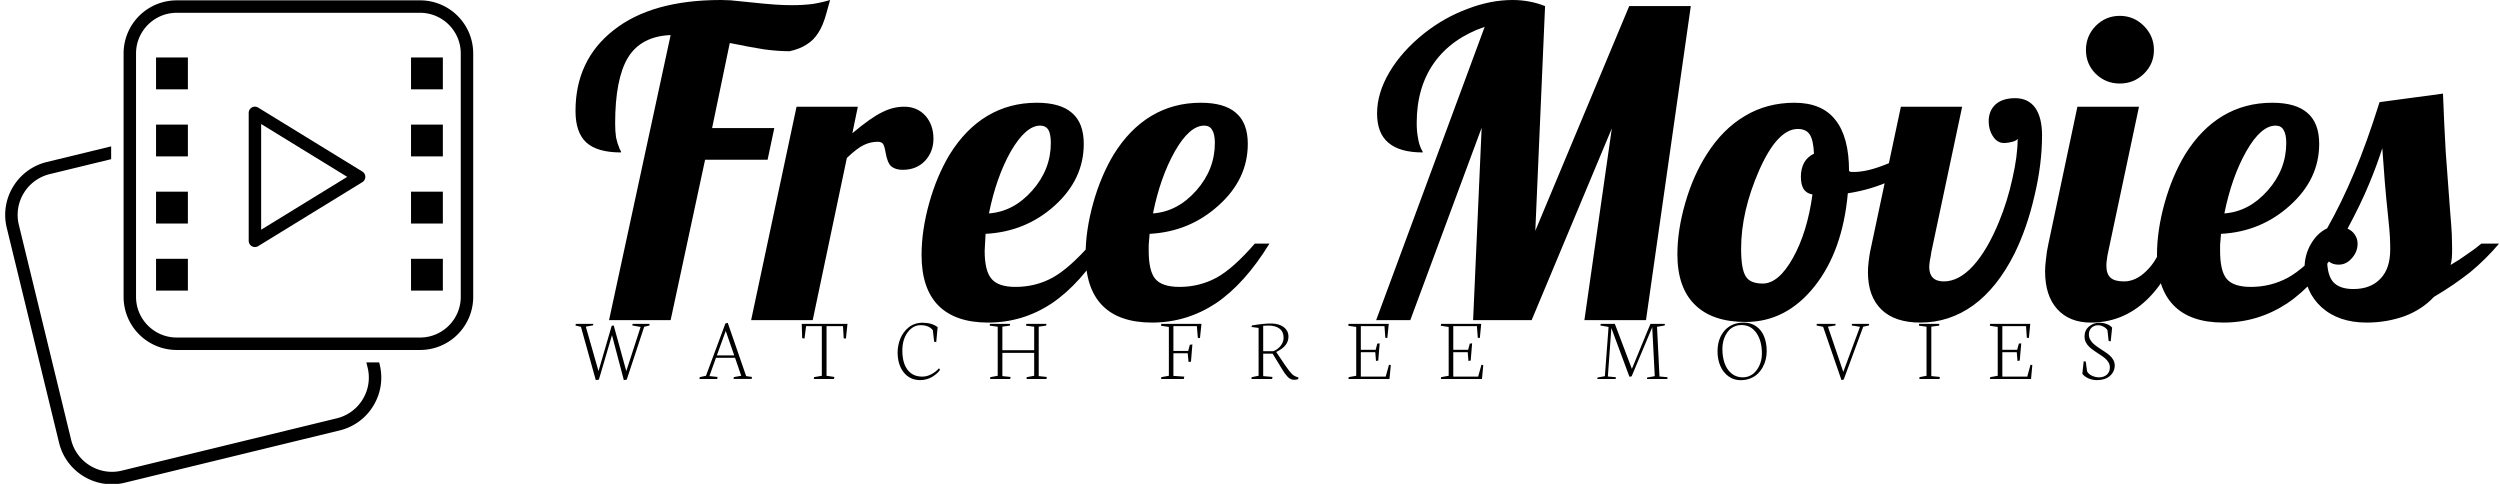 <svg data-v-423bf9ae="" xmlns="http://www.w3.org/2000/svg" viewBox="0 0 465 90" class="iconLeftSlogan"><!----><!----><!----><g data-v-423bf9ae="" id="935e04d2-0143-4f27-b7e2-45b29f03b010" fill="black" transform="matrix(5.671,0,0,5.671,106.307,-22.628)"><path d="M7.15 5.67L7.15 5.67L7.15 5.67Q6.78 5.67 6.32 5.61L6.32 5.61L6.32 5.61Q5.87 5.54 5.19 5.40L5.19 5.40L4.61 8.19L6.65 8.19L6.43 9.23L4.38 9.23L3.25 14.49L1.23 14.49L3.25 5.14L3.25 5.14Q2.28 5.18 1.85 5.88L1.85 5.88L1.85 5.88Q1.43 6.58 1.43 8.04L1.43 8.04L1.43 8.04Q1.43 8.30 1.46 8.50L1.46 8.50L1.46 8.50Q1.50 8.69 1.58 8.88L1.58 8.88L1.58 8.88Q1.61 8.93 1.62 8.95L1.62 8.95L1.62 8.95Q1.62 8.97 1.62 8.99L1.62 8.99L1.62 8.99Q0.84 8.99 0.48 8.66L0.48 8.66L0.48 8.66Q0.13 8.33 0.13 7.63L0.13 7.63L0.13 7.63Q0.13 5.96 1.38 4.98L1.38 4.98L1.38 4.98Q2.63 3.99 4.90 3.99L4.90 3.99L4.90 3.99Q5.03 3.99 5.21 4.00L5.21 4.00L5.21 4.00Q5.39 4.02 5.81 4.06L5.81 4.06L5.81 4.06Q6.37 4.12 6.67 4.14L6.67 4.14L6.67 4.14Q6.97 4.16 7.22 4.16L7.22 4.16L7.22 4.16Q7.60 4.16 7.91 4.12L7.91 4.12L7.91 4.12Q8.22 4.07 8.48 3.99L8.48 3.99L8.48 3.99Q8.47 4.02 8.36 4.42L8.36 4.42L8.36 4.42Q8.25 4.83 8.09 5.07L8.09 5.07L8.09 5.07Q7.94 5.31 7.71 5.45L7.71 5.45L7.71 5.45Q7.48 5.60 7.15 5.67ZM9.03 9.17L7.91 14.49L5.89 14.49L7.38 7.49L9.39 7.49L9.21 8.36L9.21 8.36Q9.83 7.84 10.19 7.67L10.19 7.67L10.19 7.67Q10.54 7.49 10.91 7.49L10.91 7.49L10.91 7.49Q11.34 7.49 11.61 7.79L11.61 7.79L11.61 7.79Q11.87 8.09 11.87 8.54L11.87 8.54L11.87 8.54Q11.87 8.97 11.59 9.27L11.59 9.27L11.59 9.27Q11.31 9.56 10.86 9.56L10.86 9.56L10.86 9.56Q10.63 9.56 10.49 9.45L10.49 9.45L10.49 9.45Q10.36 9.34 10.30 8.99L10.30 8.99L10.30 8.99Q10.26 8.76 10.21 8.70L10.21 8.70L10.21 8.70Q10.15 8.64 10.05 8.64L10.05 8.64L10.05 8.64Q9.81 8.64 9.60 8.74L9.60 8.74L9.60 8.74Q9.39 8.83 9.03 9.17L9.03 9.17ZM16.80 8.71L16.80 8.71L16.80 8.71Q16.80 9.87 15.85 10.73L15.85 10.73L15.85 10.73Q14.90 11.59 13.58 11.66L13.58 11.66L13.58 11.66Q13.57 11.90 13.56 12.02L13.56 12.02L13.56 12.02Q13.55 12.14 13.55 12.22L13.55 12.22L13.55 12.22Q13.55 12.87 13.77 13.13L13.77 13.13L13.77 13.13Q13.99 13.40 14.56 13.40L14.56 13.40L14.56 13.40Q15.22 13.40 15.77 13.10L15.77 13.10L15.77 13.10Q16.32 12.80 17.04 11.98L17.04 11.98L17.51 11.98L17.51 11.98Q16.70 13.30 15.75 13.94L15.75 13.94L15.75 13.94Q14.80 14.57 13.66 14.57L13.66 14.57L13.66 14.57Q12.59 14.57 12.03 14.01L12.03 14.01L12.03 14.01Q11.48 13.45 11.48 12.35L11.48 12.35L11.48 12.35Q11.48 11.55 11.73 10.65L11.73 10.65L11.73 10.65Q11.98 9.76 12.40 9.06L12.40 9.06L12.40 9.06Q12.92 8.22 13.64 7.79L13.64 7.79L13.64 7.79Q14.36 7.36 15.26 7.36L15.26 7.36L15.26 7.36Q16.03 7.36 16.41 7.69L16.41 7.69L16.41 7.69Q16.80 8.02 16.80 8.71ZM15.37 8.11L15.37 8.11L15.37 8.11Q14.90 8.11 14.41 8.95L14.41 8.95L14.41 8.95Q13.93 9.80 13.69 10.99L13.69 10.99L13.69 10.99Q14.50 10.93 15.11 10.24L15.11 10.24L15.11 10.24Q15.72 9.55 15.72 8.68L15.72 8.68L15.72 8.68Q15.72 8.39 15.64 8.25L15.64 8.25L15.64 8.25Q15.55 8.11 15.37 8.11ZM22.18 8.71L22.18 8.71L22.18 8.71Q22.18 9.87 21.22 10.73L21.22 10.73L21.22 10.73Q20.27 11.59 18.96 11.66L18.96 11.66L18.96 11.66Q18.94 11.90 18.93 12.02L18.93 12.02L18.93 12.02Q18.93 12.14 18.93 12.22L18.93 12.22L18.93 12.22Q18.93 12.87 19.14 13.13L19.14 13.13L19.14 13.13Q19.36 13.40 19.94 13.40L19.94 13.40L19.94 13.40Q20.59 13.40 21.15 13.10L21.15 13.10L21.15 13.10Q21.70 12.80 22.41 11.98L22.41 11.98L22.89 11.98L22.89 11.98Q22.08 13.30 21.13 13.94L21.13 13.94L21.13 13.94Q20.17 14.57 19.04 14.57L19.04 14.57L19.04 14.57Q17.96 14.57 17.41 14.01L17.41 14.01L17.41 14.01Q16.86 13.45 16.86 12.35L16.86 12.35L16.86 12.35Q16.86 11.55 17.11 10.65L17.11 10.65L17.11 10.65Q17.36 9.76 17.78 9.06L17.78 9.06L17.78 9.06Q18.30 8.22 19.02 7.79L19.02 7.79L19.02 7.79Q19.74 7.36 20.64 7.36L20.64 7.36L20.64 7.36Q21.41 7.36 21.79 7.69L21.79 7.69L21.79 7.69Q22.18 8.02 22.18 8.71ZM20.75 8.11L20.75 8.11L20.75 8.11Q20.27 8.11 19.79 8.95L19.79 8.95L19.79 8.95Q19.31 9.80 19.07 10.99L19.07 10.99L19.07 10.99Q19.88 10.93 20.49 10.24L20.49 10.24L20.49 10.24Q21.10 9.55 21.10 8.68L21.10 8.68L21.10 8.68Q21.10 8.39 21.01 8.25L21.01 8.25L21.01 8.25Q20.93 8.11 20.75 8.11ZM31.61 11.56L34.69 4.19L36.71 4.19L35.24 14.49L33.22 14.49L34.12 8.20L31.49 14.49L29.57 14.49L29.85 8.18L27.51 14.49L26.39 14.49L29.95 4.87L29.95 4.87Q28.87 5.24 28.29 6.05L28.29 6.05L28.29 6.05Q27.72 6.86 27.72 8.02L27.72 8.02L27.72 8.02Q27.72 8.30 27.76 8.50L27.76 8.50L27.76 8.50Q27.79 8.71 27.87 8.88L27.87 8.88L27.87 8.88Q27.90 8.93 27.91 8.95L27.91 8.95L27.91 8.95Q27.92 8.97 27.92 8.99L27.92 8.99L27.92 8.99Q27.16 8.99 26.79 8.67L26.79 8.67L26.79 8.67Q26.42 8.36 26.42 7.71L26.42 7.71L26.42 7.71Q26.42 7.04 26.83 6.35L26.83 6.35L26.83 6.35Q27.24 5.66 27.97 5.08L27.97 5.08L27.97 5.08Q28.63 4.56 29.39 4.28L29.39 4.28L29.39 4.28Q30.14 3.99 30.87 3.99L30.87 3.99L30.87 3.99Q31.14 3.99 31.41 4.04L31.41 4.04L31.41 4.04Q31.68 4.09 31.93 4.19L31.93 4.19L31.61 11.56ZM36.27 12.33L36.27 12.33L36.27 12.33Q36.27 11.54 36.53 10.64L36.53 10.64L36.53 10.64Q36.79 9.74 37.24 9.04L37.24 9.04L37.24 9.04Q37.76 8.22 38.49 7.79L38.49 7.79L38.49 7.79Q39.21 7.36 40.11 7.36L40.11 7.36L40.11 7.36Q41.01 7.36 41.45 7.92L41.45 7.92L41.45 7.92Q41.90 8.48 41.90 9.60L41.90 9.60L41.90 9.60Q41.93 9.62 41.96 9.63L41.96 9.63L41.96 9.63Q42 9.63 42.06 9.63L42.06 9.63L42.06 9.63Q42.49 9.63 43.09 9.39L43.09 9.39L43.09 9.39Q43.69 9.16 44.21 8.79L44.21 8.79L44.34 9.17L44.34 9.17Q43.95 9.59 43.30 9.90L43.30 9.90L43.30 9.90Q42.64 10.21 41.86 10.33L41.86 10.33L41.86 10.33Q41.69 12.22 40.77 13.38L40.77 13.38L40.77 13.38Q39.84 14.55 38.51 14.55L38.51 14.55L38.51 14.55Q37.42 14.55 36.85 13.99L36.85 13.99L36.85 13.99Q36.27 13.43 36.27 12.33ZM40.22 8.22L40.22 8.22L40.22 8.22Q39.55 8.22 38.95 9.58L38.95 9.58L38.95 9.58Q38.36 10.93 38.36 12.15L38.36 12.15L38.36 12.15Q38.36 12.81 38.51 13.05L38.51 13.05L38.51 13.05Q38.65 13.29 39.07 13.29L39.07 13.29L39.07 13.29Q39.59 13.29 40.06 12.45L40.06 12.45L40.06 12.45Q40.53 11.61 40.70 10.37L40.70 10.37L40.70 10.37Q40.50 10.33 40.41 10.19L40.41 10.19L40.41 10.19Q40.32 10.04 40.32 9.79L40.32 9.79L40.32 9.79Q40.32 9.52 40.43 9.32L40.43 9.32L40.43 9.32Q40.54 9.13 40.75 9.03L40.75 9.03L40.75 9.03Q40.73 8.58 40.61 8.40L40.61 8.40L40.61 8.40Q40.49 8.22 40.22 8.22ZM46.98 8.68L46.98 8.68L46.98 8.68Q46.76 8.68 46.62 8.46L46.62 8.46L46.62 8.46Q46.48 8.25 46.48 7.97L46.48 7.97L46.48 7.97Q46.48 7.62 46.71 7.41L46.71 7.41L46.71 7.41Q46.94 7.21 47.35 7.21L47.35 7.21L47.35 7.21Q47.78 7.21 48.01 7.53L48.01 7.53L48.01 7.53Q48.23 7.85 48.23 8.43L48.23 8.43L48.23 8.43Q48.23 9.38 47.98 10.42L47.98 10.42L47.98 10.42Q47.74 11.47 47.32 12.32L47.32 12.32L47.32 12.32Q46.76 13.43 45.98 14L45.98 14L45.98 14Q45.19 14.57 44.24 14.57L44.24 14.57L44.24 14.57Q43.41 14.57 42.97 14.15L42.97 14.15L42.97 14.15Q42.52 13.72 42.52 12.92L42.52 12.92L42.52 12.92Q42.52 12.77 42.54 12.59L42.54 12.59L42.54 12.59Q42.56 12.42 42.59 12.25L42.59 12.25L43.60 7.49L45.61 7.49L44.60 12.25L44.60 12.25Q44.58 12.40 44.55 12.54L44.55 12.54L44.55 12.54Q44.53 12.67 44.53 12.75L44.53 12.75L44.53 12.75Q44.53 12.98 44.65 13.10L44.65 13.10L44.65 13.10Q44.77 13.22 45.01 13.22L45.01 13.22L45.01 13.22Q45.50 13.22 45.97 12.71L45.97 12.71L45.97 12.71Q46.44 12.19 46.82 11.26L46.82 11.26L46.82 11.26Q47.10 10.58 47.26 9.84L47.26 9.84L47.26 9.84Q47.43 9.10 47.43 8.54L47.43 8.54L47.43 8.54Q47.40 8.60 47.26 8.64L47.26 8.64L47.26 8.64Q47.11 8.68 46.98 8.68ZM51.90 5.63L51.90 5.63L51.90 5.63Q51.90 6.09 51.57 6.41L51.57 6.41L51.57 6.41Q51.24 6.73 50.78 6.73L50.78 6.73L50.78 6.73Q50.32 6.73 49.99 6.41L49.99 6.41L49.99 6.41Q49.67 6.09 49.67 5.63L49.67 5.63L49.67 5.63Q49.67 5.17 49.99 4.84L49.99 4.84L49.99 4.84Q50.32 4.51 50.78 4.51L50.78 4.51L50.78 4.51Q51.24 4.51 51.57 4.84L51.57 4.84L51.57 4.84Q51.90 5.17 51.90 5.63ZM48.33 12.89L48.33 12.89L48.33 12.89Q48.33 12.71 48.36 12.48L48.36 12.48L48.36 12.48Q48.38 12.25 48.44 11.98L48.44 11.98L49.39 7.49L51.41 7.49L50.40 12.25L50.40 12.25Q50.37 12.38 50.36 12.48L50.36 12.48L50.36 12.48Q50.34 12.59 50.34 12.70L50.34 12.70L50.34 12.70Q50.34 12.98 50.48 13.10L50.48 13.10L50.48 13.10Q50.61 13.22 50.92 13.22L50.92 13.22L50.92 13.22Q51.31 13.22 51.66 12.87L51.66 12.87L51.66 12.87Q52.01 12.53 52.18 11.98L52.18 11.98L52.77 11.98L52.77 11.98Q52.32 13.26 51.56 13.92L51.56 13.92L51.56 13.92Q50.81 14.57 49.83 14.57L49.83 14.57L49.83 14.57Q49.13 14.57 48.73 14.13L48.73 14.13L48.73 14.13Q48.33 13.69 48.33 12.89ZM57.32 8.71L57.32 8.71L57.32 8.71Q57.32 9.87 56.36 10.73L56.36 10.73L56.36 10.73Q55.41 11.59 54.10 11.66L54.10 11.66L54.10 11.66Q54.08 11.90 54.07 12.02L54.07 12.02L54.07 12.02Q54.07 12.14 54.07 12.22L54.07 12.22L54.07 12.22Q54.07 12.87 54.28 13.13L54.28 13.13L54.28 13.13Q54.50 13.40 55.08 13.40L55.08 13.40L55.08 13.40Q55.73 13.40 56.29 13.10L56.29 13.10L56.29 13.10Q56.84 12.80 57.55 11.98L57.55 11.98L58.03 11.98L58.03 11.98Q57.22 13.30 56.27 13.94L56.27 13.94L56.27 13.94Q55.31 14.57 54.18 14.57L54.18 14.57L54.18 14.57Q53.10 14.57 52.55 14.01L52.55 14.01L52.55 14.01Q52.00 13.45 52.00 12.35L52.00 12.35L52.00 12.35Q52.00 11.55 52.25 10.65L52.25 10.65L52.25 10.65Q52.50 9.76 52.92 9.06L52.92 9.06L52.92 9.06Q53.44 8.22 54.16 7.79L54.16 7.79L54.16 7.79Q54.88 7.36 55.78 7.36L55.78 7.36L55.78 7.36Q56.55 7.36 56.93 7.69L56.93 7.69L56.93 7.69Q57.32 8.02 57.32 8.71ZM55.89 8.11L55.89 8.11L55.89 8.11Q55.41 8.11 54.93 8.95L54.93 8.95L54.93 8.95Q54.45 9.80 54.21 10.99L54.21 10.99L54.21 10.99Q55.02 10.93 55.63 10.24L55.63 10.24L55.63 10.24Q56.24 9.55 56.24 8.68L56.24 8.68L56.24 8.68Q56.24 8.39 56.15 8.25L56.15 8.25L56.15 8.25Q56.07 8.11 55.89 8.11ZM61.68 12.15L61.68 12.15L61.68 12.15Q61.68 12.32 61.67 12.45L61.67 12.45L61.67 12.45Q61.66 12.57 61.63 12.68L61.63 12.68L61.63 12.68Q61.91 12.52 62.17 12.33L62.17 12.33L62.17 12.33Q62.44 12.15 62.64 11.98L62.64 11.98L63.22 11.98L63.22 11.98Q62.79 12.49 62.27 12.92L62.27 12.92L62.27 12.92Q61.74 13.34 61.08 13.73L61.08 13.73L61.08 13.73Q60.70 14.14 60.12 14.36L60.12 14.36L60.12 14.36Q59.53 14.57 58.88 14.57L58.88 14.57L58.88 14.57Q57.95 14.57 57.39 14.06L57.39 14.06L57.39 14.06Q56.84 13.55 56.84 12.78L56.84 12.78L56.84 12.78Q56.84 12.35 57.05 11.99L57.05 11.99L57.05 11.99Q57.26 11.63 57.58 11.48L57.58 11.48L57.58 11.48Q58.06 10.63 58.47 9.65L58.47 9.65L58.47 9.65Q58.88 8.68 59.30 7.34L59.30 7.34L61.38 7.06L61.38 7.06Q61.42 8.11 61.47 8.97L61.47 8.97L61.47 8.97Q61.53 9.84 61.61 10.86L61.61 10.86L61.61 10.86Q61.66 11.45 61.67 11.69L61.67 11.69L61.67 11.69Q61.68 11.93 61.68 12.15ZM59.39 8.85L59.39 8.85L59.39 8.85Q59.21 9.42 58.95 10.04L58.95 10.04L58.95 10.04Q58.69 10.67 58.25 11.49L58.25 11.49L58.25 11.49Q58.41 11.56 58.49 11.69L58.49 11.69L58.49 11.69Q58.58 11.82 58.58 11.98L58.58 11.98L58.58 11.98Q58.58 12.25 58.39 12.46L58.39 12.46L58.39 12.46Q58.21 12.67 57.96 12.67L57.96 12.67L57.96 12.67Q57.82 12.67 57.72 12.62L57.72 12.62L57.72 12.62Q57.62 12.57 57.58 12.49L57.58 12.49L57.58 12.49Q57.58 13.01 57.78 13.24L57.78 13.24L57.78 13.24Q57.99 13.47 58.44 13.47L58.44 13.47L58.44 13.47Q59.01 13.47 59.33 13.13L59.33 13.13L59.33 13.13Q59.65 12.80 59.65 12.17L59.65 12.17L59.65 12.17Q59.65 11.97 59.64 11.77L59.64 11.77L59.64 11.77Q59.63 11.56 59.58 11.09L59.58 11.09L59.58 11.09Q59.51 10.43 59.47 9.93L59.47 9.93L59.47 9.93Q59.43 9.42 59.39 8.85Z"></path></g><!----><g data-v-423bf9ae="" id="1ebaf286-3e07-425a-8eb2-8c8cc7029229" transform="matrix(1.036,0,0,1.036,-6.791,-6.218)" stroke="none" fill="black"><path d="M34.571 16.321h5.716v5.716h-5.716zM34.571 28.368h5.716v5.716h-5.716zM34.571 40.416h5.716v5.716h-5.716zM34.571 52.464h5.716v5.716h-5.716zM80.349 16.321h5.716v5.716h-5.716zM80.349 28.368h5.716v5.716h-5.716zM80.349 40.416h5.716v5.716h-5.716zM80.349 52.464h5.716v5.716h-5.716zM52.324 50.356a1.12 1.12 0 0 1-1.118-1.117V26.271a1.117 1.117 0 0 1 1.702-.951l18.704 11.483c.332.203.532.563.532.951 0 .389-.201.749-.532.951L52.909 50.19a1.109 1.109 0 0 1-.585.166zm1.118-22.088v18.974l15.45-9.488-15.45-9.486z"></path><path d="M81.978 8.301c4.025 0 7.3 3.275 7.3 7.3V59.3c0 4.025-3.275 7.3-7.3 7.3H38.279c-4.025 0-7.3-3.275-7.3-7.3V15.601c0-4.025 3.275-7.3 7.3-7.3h43.699m0-2.235H38.279a9.535 9.535 0 0 0-9.535 9.535V59.3a9.535 9.535 0 0 0 9.535 9.535h43.699a9.535 9.535 0 0 0 9.535-9.535V15.601c-.001-5.266-4.27-9.535-9.535-9.535z"></path><path d="M74.63 71.069h-2.299l.225.924a7.487 7.487 0 0 1-.884 5.706 7.503 7.503 0 0 1-4.661 3.409l-38.573 9.386a7.502 7.502 0 0 1-5.706-.886 7.5 7.5 0 0 1-3.409-4.661L9.94 46.377a7.492 7.492 0 0 1 .886-5.706 7.5 7.5 0 0 1 4.661-3.409L26.51 34.58v-2.3l-11.551 2.809a9.724 9.724 0 0 0-6.043 4.419 9.72 9.72 0 0 0-1.148 7.396l9.386 38.57a9.707 9.707 0 0 0 4.417 6.043 9.725 9.725 0 0 0 5.065 1.429c.775 0 1.558-.094 2.331-.284l38.573-9.386a9.693 9.693 0 0 0 6.04-4.417 9.708 9.708 0 0 0 1.148-7.396l-.098-.394z"></path></g><!----><g data-v-423bf9ae="" id="5bcfddbf-76b2-4179-8a6d-557381254d13" fill="black" transform="matrix(1.205,0,0,1.205,106.67,53.145)"><path d="M1.15 6.34L0.31 6.15L0.36 5.89L3.05 5.89L3.03 6.11L1.90 6.32L3.86 13.18L5.90 6.18L6.21 6.14L8.15 13.18L10.36 6.36L9.08 6.13L9.12 5.89L11.74 5.89L11.72 6.14L10.91 6.34L8.22 14.49L7.77 14.57L5.94 7.63L3.92 14.49L3.44 14.57L1.15 6.34ZM23.50 6.98L22.13 10.75L24.81 10.75L23.50 6.98ZM22.18 14.40L19.45 14.40L19.48 14.11L20.45 13.90L23.45 5.82L23.81 5.73L26.65 13.95L27.55 14.08L27.49 14.39L24.70 14.39L24.76 14.10L25.89 13.90L24.94 11.13L21.99 11.13L20.98 13.95L22.24 14.08L22.18 14.40ZM35.30 8.09L35.23 5.89L42.29 5.89L42.05 8.16L41.71 8.12L41.60 6.24L39.06 6.24L39.06 13.90L40.27 14.08L40.20 14.40L37.10 14.40L37.13 14.11L38.33 13.90L38.33 6.24L35.90 6.24L35.66 8.15L35.30 8.09ZM50.03 10.25L50.03 10.25L50.03 10.25Q50.03 9.73 50.14 9.21L50.14 9.21L50.14 9.21Q50.24 8.68 50.45 8.17L50.45 8.17L50.45 8.17Q50.65 7.66 50.98 7.22L50.98 7.22L50.98 7.22Q51.30 6.77 51.72 6.44L51.72 6.44L51.72 6.44Q52.13 6.10 52.69 5.90L52.69 5.90L52.69 5.90Q53.25 5.71 53.88 5.71L53.88 5.71L53.88 5.71Q55.30 5.71 56.21 6.39L56.21 6.39L55.99 8.70L55.67 8.64L55.47 6.87L55.47 6.87Q54.87 6.09 53.56 6.09L53.56 6.09L53.56 6.09Q52.41 6.09 51.58 7.19L51.58 7.19L51.58 7.19Q50.76 8.30 50.76 10.00L50.76 10.00L50.76 10.00Q50.76 11.92 51.56 12.97L51.56 12.97L51.56 12.97Q52.36 14.03 53.84 14.03L53.84 14.03L53.84 14.03Q54.57 14.03 55.26 13.65L55.26 13.65L55.26 13.65Q55.95 13.28 56.42 12.74L56.42 12.74L56.58 12.99L56.58 12.99Q56.41 13.25 56.12 13.51L56.12 13.51L56.12 13.51Q55.84 13.77 55.45 14.02L55.45 14.02L55.45 14.02Q55.06 14.27 54.56 14.42L54.56 14.42L54.56 14.42Q54.05 14.57 53.53 14.57L53.53 14.57L53.53 14.57Q51.95 14.57 50.99 13.40L50.99 13.40L50.99 13.40Q50.03 12.22 50.03 10.25ZM65.48 6.33L64.25 6.16L64.27 5.89L67.39 5.89L67.35 6.16L66.20 6.32L66.20 9.95L71.11 9.95L71.11 6.33L69.85 6.16L69.90 5.89L73.01 5.89L72.95 6.16L71.81 6.32L71.81 13.95L73.06 14.08L73.01 14.40L69.92 14.40L69.97 14.11L71.11 13.90L71.11 10.36L66.20 10.36L66.20 13.95L67.47 14.08L67.40 14.40L64.31 14.40L64.34 14.11L65.48 13.90L65.48 6.33ZM91.90 6.36L90.69 6.18L90.73 5.89L96.93 5.89L96.70 8.09L96.37 8.04L96.22 6.24L92.60 6.24L92.60 10.07L94.88 10.07L95.14 9.11L95.53 9.06L95.31 11.72L94.94 11.77L94.81 10.43L92.60 10.43L92.60 13.92L94.28 14.03L94.20 14.40L90.71 14.40L90.73 14.11L91.90 13.90L91.90 6.36ZM106.46 6.18L106.46 10.11L108.01 10.11L108.01 10.11Q108.69 9.86 109.15 9.28L109.15 9.28L109.15 9.28Q109.61 8.70 109.61 8.02L109.61 8.02L109.61 8.02Q109.61 7.11 108.99 6.63L108.99 6.63L108.99 6.63Q108.37 6.15 107.28 6.15L107.28 6.15L106.46 6.18ZM107.83 14.40L104.64 14.40L104.69 14.11L105.75 13.90L105.75 6.51L104.66 6.37L104.72 6.13L104.72 6.13Q106.54 5.83 107.63 5.83L107.63 5.83L107.63 5.83Q108.39 5.83 109.00 6.05L109.00 6.05L109.00 6.05Q109.61 6.27 109.98 6.73L109.98 6.73L109.98 6.73Q110.36 7.19 110.36 7.83L110.36 7.83L110.36 7.83Q110.36 8.57 109.93 9.14L109.93 9.14L109.93 9.14Q109.50 9.72 108.47 10.23L108.47 10.23L108.47 10.23L109.79 12.19L109.79 12.19Q110.50 13.23 110.85 13.58L110.85 13.58L110.85 13.58Q111.19 13.92 111.58 14.05L111.58 14.05L111.90 14.16L111.86 14.42L111.86 14.42Q111.57 14.52 111.23 14.52L111.23 14.52L111.23 14.52Q110.94 14.52 110.69 14.40L110.69 14.40L110.69 14.40Q110.43 14.28 110.19 14.01L110.19 14.01L110.19 14.01Q109.95 13.75 109.76 13.48L109.76 13.48L109.76 13.48Q109.58 13.22 109.31 12.77L109.31 12.77L107.92 10.49L106.46 10.49L106.46 13.95L107.90 14.08L107.83 14.40ZM120.82 6.36L119.59 6.18L119.64 5.89L125.84 5.89L125.62 8.07L125.31 8.03L125.18 6.24L121.53 6.24L121.53 9.89L123.82 9.89L124.07 8.94L124.44 8.89L124.22 11.55L123.87 11.61L123.76 10.26L121.53 10.26L121.53 14.03L125.37 14.03L125.88 12.19L126.16 12.26L125.95 14.40L119.62 14.40L119.66 14.11L120.82 13.90L120.82 6.36ZM135.09 6.36L133.87 6.18L133.92 5.89L140.11 5.89L139.90 8.07L139.58 8.03L139.45 6.24L135.80 6.24L135.80 9.89L138.09 9.89L138.35 8.94L138.71 8.89L138.49 11.55L138.14 11.61L138.03 10.26L135.80 10.26L135.80 14.03L139.64 14.03L140.15 12.19L140.43 12.26L140.23 14.40L133.89 14.40L133.93 14.11L135.09 13.90L135.09 6.36ZM160.86 14.40L158.03 14.40L158.06 14.17L159.20 13.96L159.77 6.36L158.51 6.14L158.56 5.89L160.74 5.89L161.23 7.18L163.37 12.84L165.82 6.88L166.24 5.89L168.46 5.89L168.43 6.14L167.25 6.34L167.63 14.01L168.86 14.12L168.85 14.40L165.69 14.40L165.73 14.17L166.90 13.96L166.51 6.41L163.33 13.99L162.99 14.05L160.20 6.53L159.66 14.01L160.90 14.12L160.86 14.40ZM177.34 9.75L177.34 9.75L177.34 9.75Q177.34 11.03 177.70 12.01L177.70 12.01L177.70 12.01Q178.06 13.00 178.78 13.57L178.78 13.57L178.78 13.57Q179.50 14.14 180.48 14.14L180.48 14.14L180.48 14.14Q181.05 14.14 181.54 13.92L181.54 13.92L181.54 13.92Q182.03 13.70 182.38 13.33L182.38 13.33L182.38 13.33Q182.72 12.96 182.97 12.49L182.97 12.49L182.97 12.49Q183.21 12.01 183.33 11.50L183.33 11.50L183.33 11.50Q183.44 10.99 183.44 10.48L183.44 10.48L183.44 10.48Q183.44 8.50 182.59 7.29L182.59 7.29L182.59 7.29Q181.74 6.07 180.29 6.07L180.29 6.07L180.29 6.07Q179.71 6.07 179.22 6.28L179.22 6.28L179.22 6.28Q178.73 6.49 178.38 6.85L178.38 6.85L178.38 6.85Q178.04 7.21 177.80 7.69L177.80 7.69L177.80 7.69Q177.56 8.16 177.45 8.69L177.45 8.69L177.45 8.69Q177.34 9.21 177.34 9.75ZM176.59 10.16L176.59 10.16L176.59 10.16Q176.59 8.16 177.68 6.92L177.68 6.92L177.68 6.92Q178.78 5.69 180.62 5.69L180.62 5.69L180.62 5.69Q181.75 5.69 182.57 6.27L182.57 6.27L182.57 6.27Q183.39 6.86 183.78 7.84L183.78 7.84L183.78 7.84Q184.18 8.83 184.18 10.11L184.18 10.11L184.18 10.11Q184.18 10.75 184.03 11.38L184.03 11.38L184.03 11.38Q183.88 12.00 183.56 12.58L183.56 12.58L183.56 12.58Q183.23 13.17 182.77 13.61L182.77 13.61L182.77 13.61Q182.31 14.05 181.63 14.32L181.63 14.32L181.63 14.32Q180.95 14.58 180.15 14.58L180.15 14.58L180.15 14.58Q179.09 14.58 178.27 13.98L178.27 13.98L178.27 13.98Q177.45 13.37 177.02 12.37L177.02 12.37L177.02 12.37Q176.59 11.37 176.59 10.16ZM192.89 6.34L191.88 6.14L191.91 5.89L194.81 5.89L194.78 6.14L193.63 6.32L196 13.30L198.58 6.34L197.31 6.14L197.33 5.89L199.99 5.89L199.96 6.14L199.08 6.32L196.07 14.47L195.72 14.57L192.89 6.34ZM208.85 6.33L207.67 6.16L207.71 5.89L210.83 5.89L210.79 6.16L209.59 6.32L209.59 13.95L210.91 14.08L210.85 14.40L207.74 14.40L207.77 14.11L208.85 13.90L208.85 6.33ZM219.84 6.36L218.62 6.18L218.67 5.89L224.86 5.89L224.65 8.07L224.33 8.03L224.21 6.24L220.55 6.24L220.55 9.89L222.84 9.89L223.10 8.94L223.47 8.89L223.24 11.55L222.89 11.61L222.78 10.26L220.55 10.26L220.55 14.03L224.40 14.03L224.90 12.19L225.18 12.26L224.98 14.40L218.64 14.40L218.68 14.11L219.84 13.90L219.84 6.36ZM232.90 13.60L232.90 13.60L233.11 11.66L233.43 11.71L233.63 13.21L233.63 13.21Q233.85 13.64 234.38 13.89L234.38 13.89L234.38 13.89Q234.91 14.14 235.51 14.14L235.51 14.14L235.51 14.14Q236.20 14.14 236.67 13.74L236.67 13.74L236.67 13.74Q237.15 13.33 237.15 12.61L237.15 12.61L237.15 12.61Q237.15 12.20 236.94 11.83L236.94 11.83L236.94 11.83Q236.72 11.46 236.38 11.18L236.38 11.18L236.38 11.18Q236.03 10.90 235.61 10.63L235.61 10.63L235.61 10.63Q235.19 10.36 234.77 10.07L234.77 10.07L234.77 10.07Q234.36 9.79 234.01 9.48L234.01 9.48L234.01 9.48Q233.67 9.17 233.45 8.75L233.45 8.75L233.45 8.75Q233.24 8.33 233.24 7.84L233.24 7.84L233.24 7.84Q233.24 6.88 233.93 6.29L233.93 6.29L233.93 6.29Q234.62 5.71 235.50 5.71L235.50 5.71L235.50 5.71Q236.09 5.71 236.63 5.90L236.63 5.90L236.63 5.90Q237.17 6.09 237.50 6.46L237.50 6.46L237.28 8.58L236.96 8.53L236.78 6.87L236.78 6.87Q236.59 6.54 236.17 6.32L236.17 6.32L236.17 6.32Q235.76 6.10 235.33 6.10L235.33 6.10L235.33 6.10Q234.73 6.10 234.32 6.48L234.32 6.48L234.32 6.48Q233.91 6.87 233.91 7.52L233.91 7.52L233.91 7.52Q233.91 7.96 234.13 8.35L234.13 8.35L234.13 8.35Q234.35 8.74 234.70 9.03L234.70 9.03L234.70 9.03Q235.05 9.32 235.48 9.61L235.48 9.61L235.48 9.61Q235.90 9.89 236.33 10.17L236.33 10.17L236.33 10.17Q236.76 10.45 237.11 10.75L237.11 10.75L237.11 10.75Q237.46 11.05 237.68 11.45L237.68 11.45L237.68 11.45Q237.90 11.85 237.90 12.29L237.90 12.29L237.90 12.29Q237.90 13.28 237.15 13.93L237.15 13.93L237.15 13.93Q236.40 14.57 235.16 14.57L235.16 14.57L235.16 14.57Q234.45 14.57 233.84 14.30L233.84 14.30L233.84 14.30Q233.24 14.03 232.90 13.60Z"></path></g></svg>